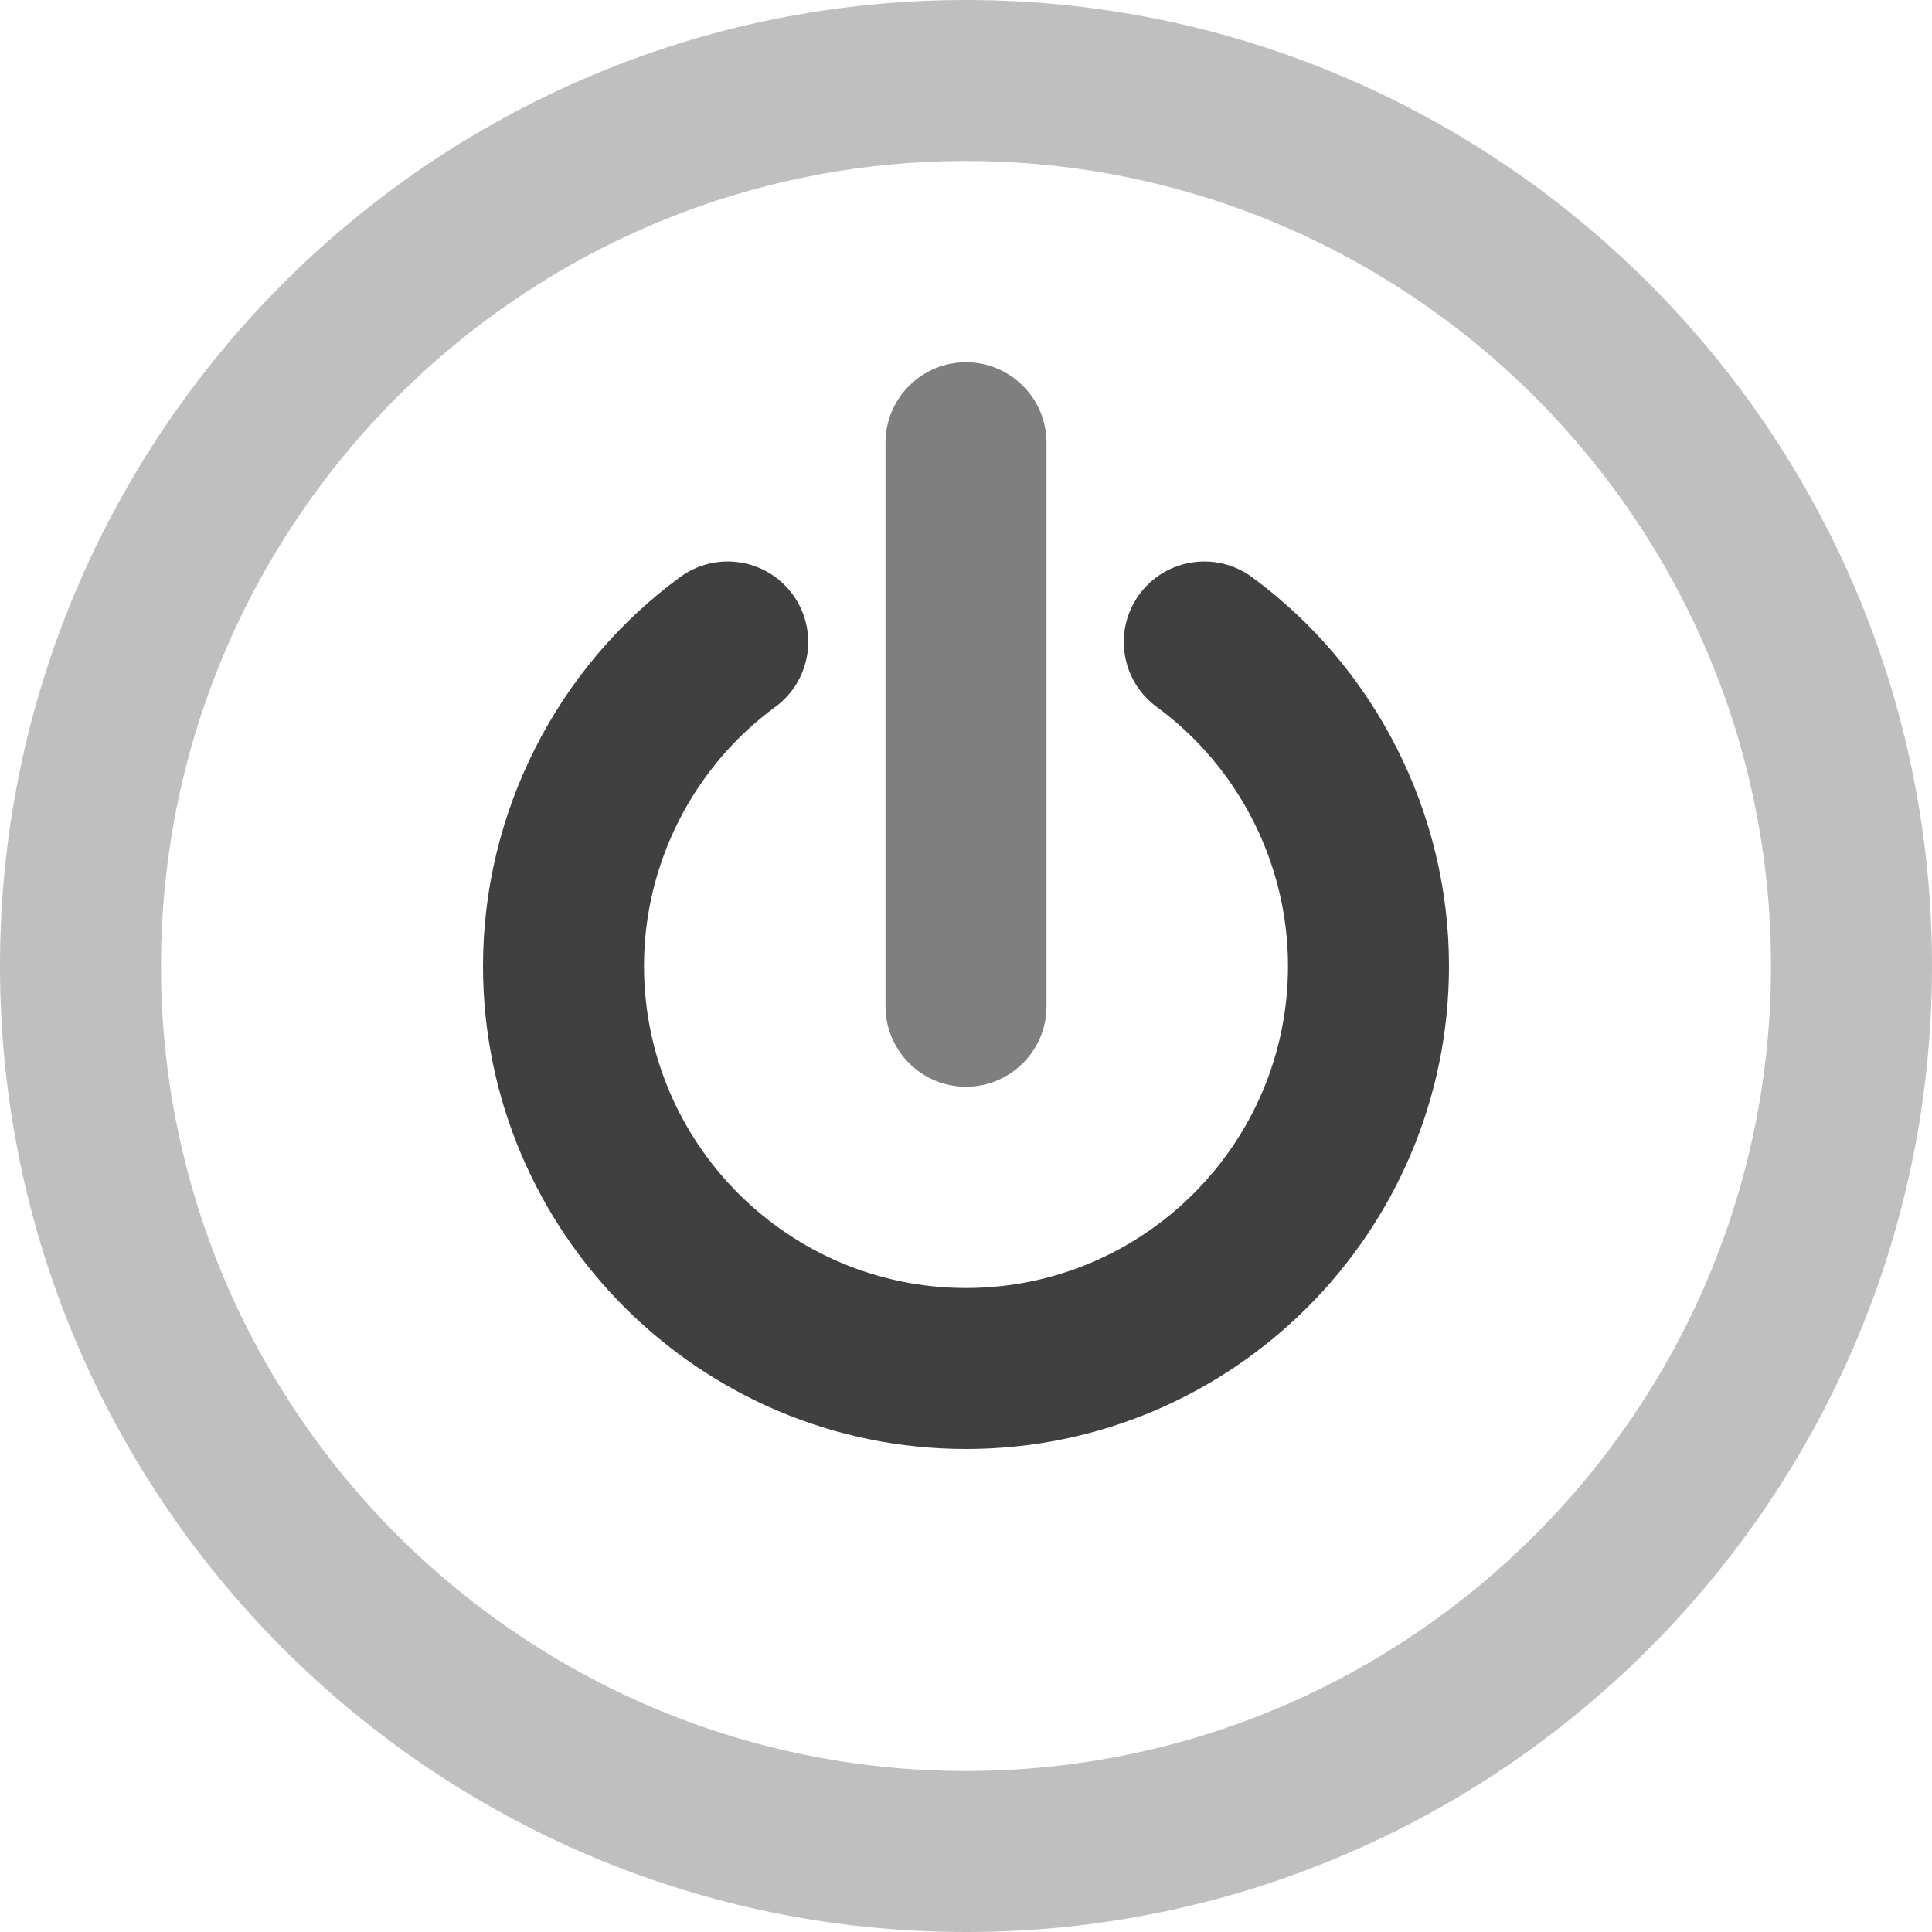 <?xml version="1.0" encoding="iso-8859-1"?>
<!-- Generator: Adobe Illustrator 19.0.0, SVG Export Plug-In . SVG Version: 6.00 Build 0)  -->
<svg version="1.1" id="Capa_1" xmlns="http://www.w3.org/2000/svg" xmlns:xlink="http://www.w3.org/1999/xlink" x="0px" y="0px"
	 viewBox="0 0 384 384" style="enable-background:new 0 0 384 384;" xml:space="preserve">
<g>
	<g>
		<path style="fill: #000; opacity: 0.25;" d="M192,0C86.128,0,0,86.128,0,192s86.128,192,192,192s192-86.128,192-192S297.872,0,192,0z M192,352
			c-88.224,0-160-71.776-160-160S103.776,32,192,32s160,71.776,160,160S280.224,352,192,352z"/>
	</g>
</g>
<g>
	<g>
		<path style="fill: #000; opacity: 0.75;" d="M248.816,114.696c-7.136-5.224-17.144-3.672-22.36,3.448c-5.224,7.128-3.672,17.144,3.448,22.36
			C246.248,152.48,256,171.728,256,192c0,35.288-28.712,64-64,64c-35.288,0-64-28.712-64-64c0-20.272,9.752-39.52,26.096-51.496
			c7.128-5.224,8.672-15.232,3.448-22.36s-15.224-8.672-22.36-3.448C110.648,132.664,96,161.568,96,192c0,52.936,43.064,96,96,96
			c52.936,0,96-43.064,96-96C288,161.568,273.352,132.664,248.816,114.696z"/>
	</g>
</g>
<g>
	<g>
		<path style="fill: #000; opacity: 0.5;" d="M192,72c-8.832,0-16,7.168-16,16v112c0,8.832,7.168,16,16,16c8.832,0,16-7.168,16-16V88C208,79.168,200.832,72,192,72z"/>
	</g>
</g>
<g>
</g>
<g>
</g>
<g>
</g>
<g>
</g>
<g>
</g>
<g>
</g>
<g>
</g>
<g>
</g>
<g>
</g>
<g>
</g>
<g>
</g>
<g>
</g>
<g>
</g>
<g>
</g>
<g>
</g>
</svg>
